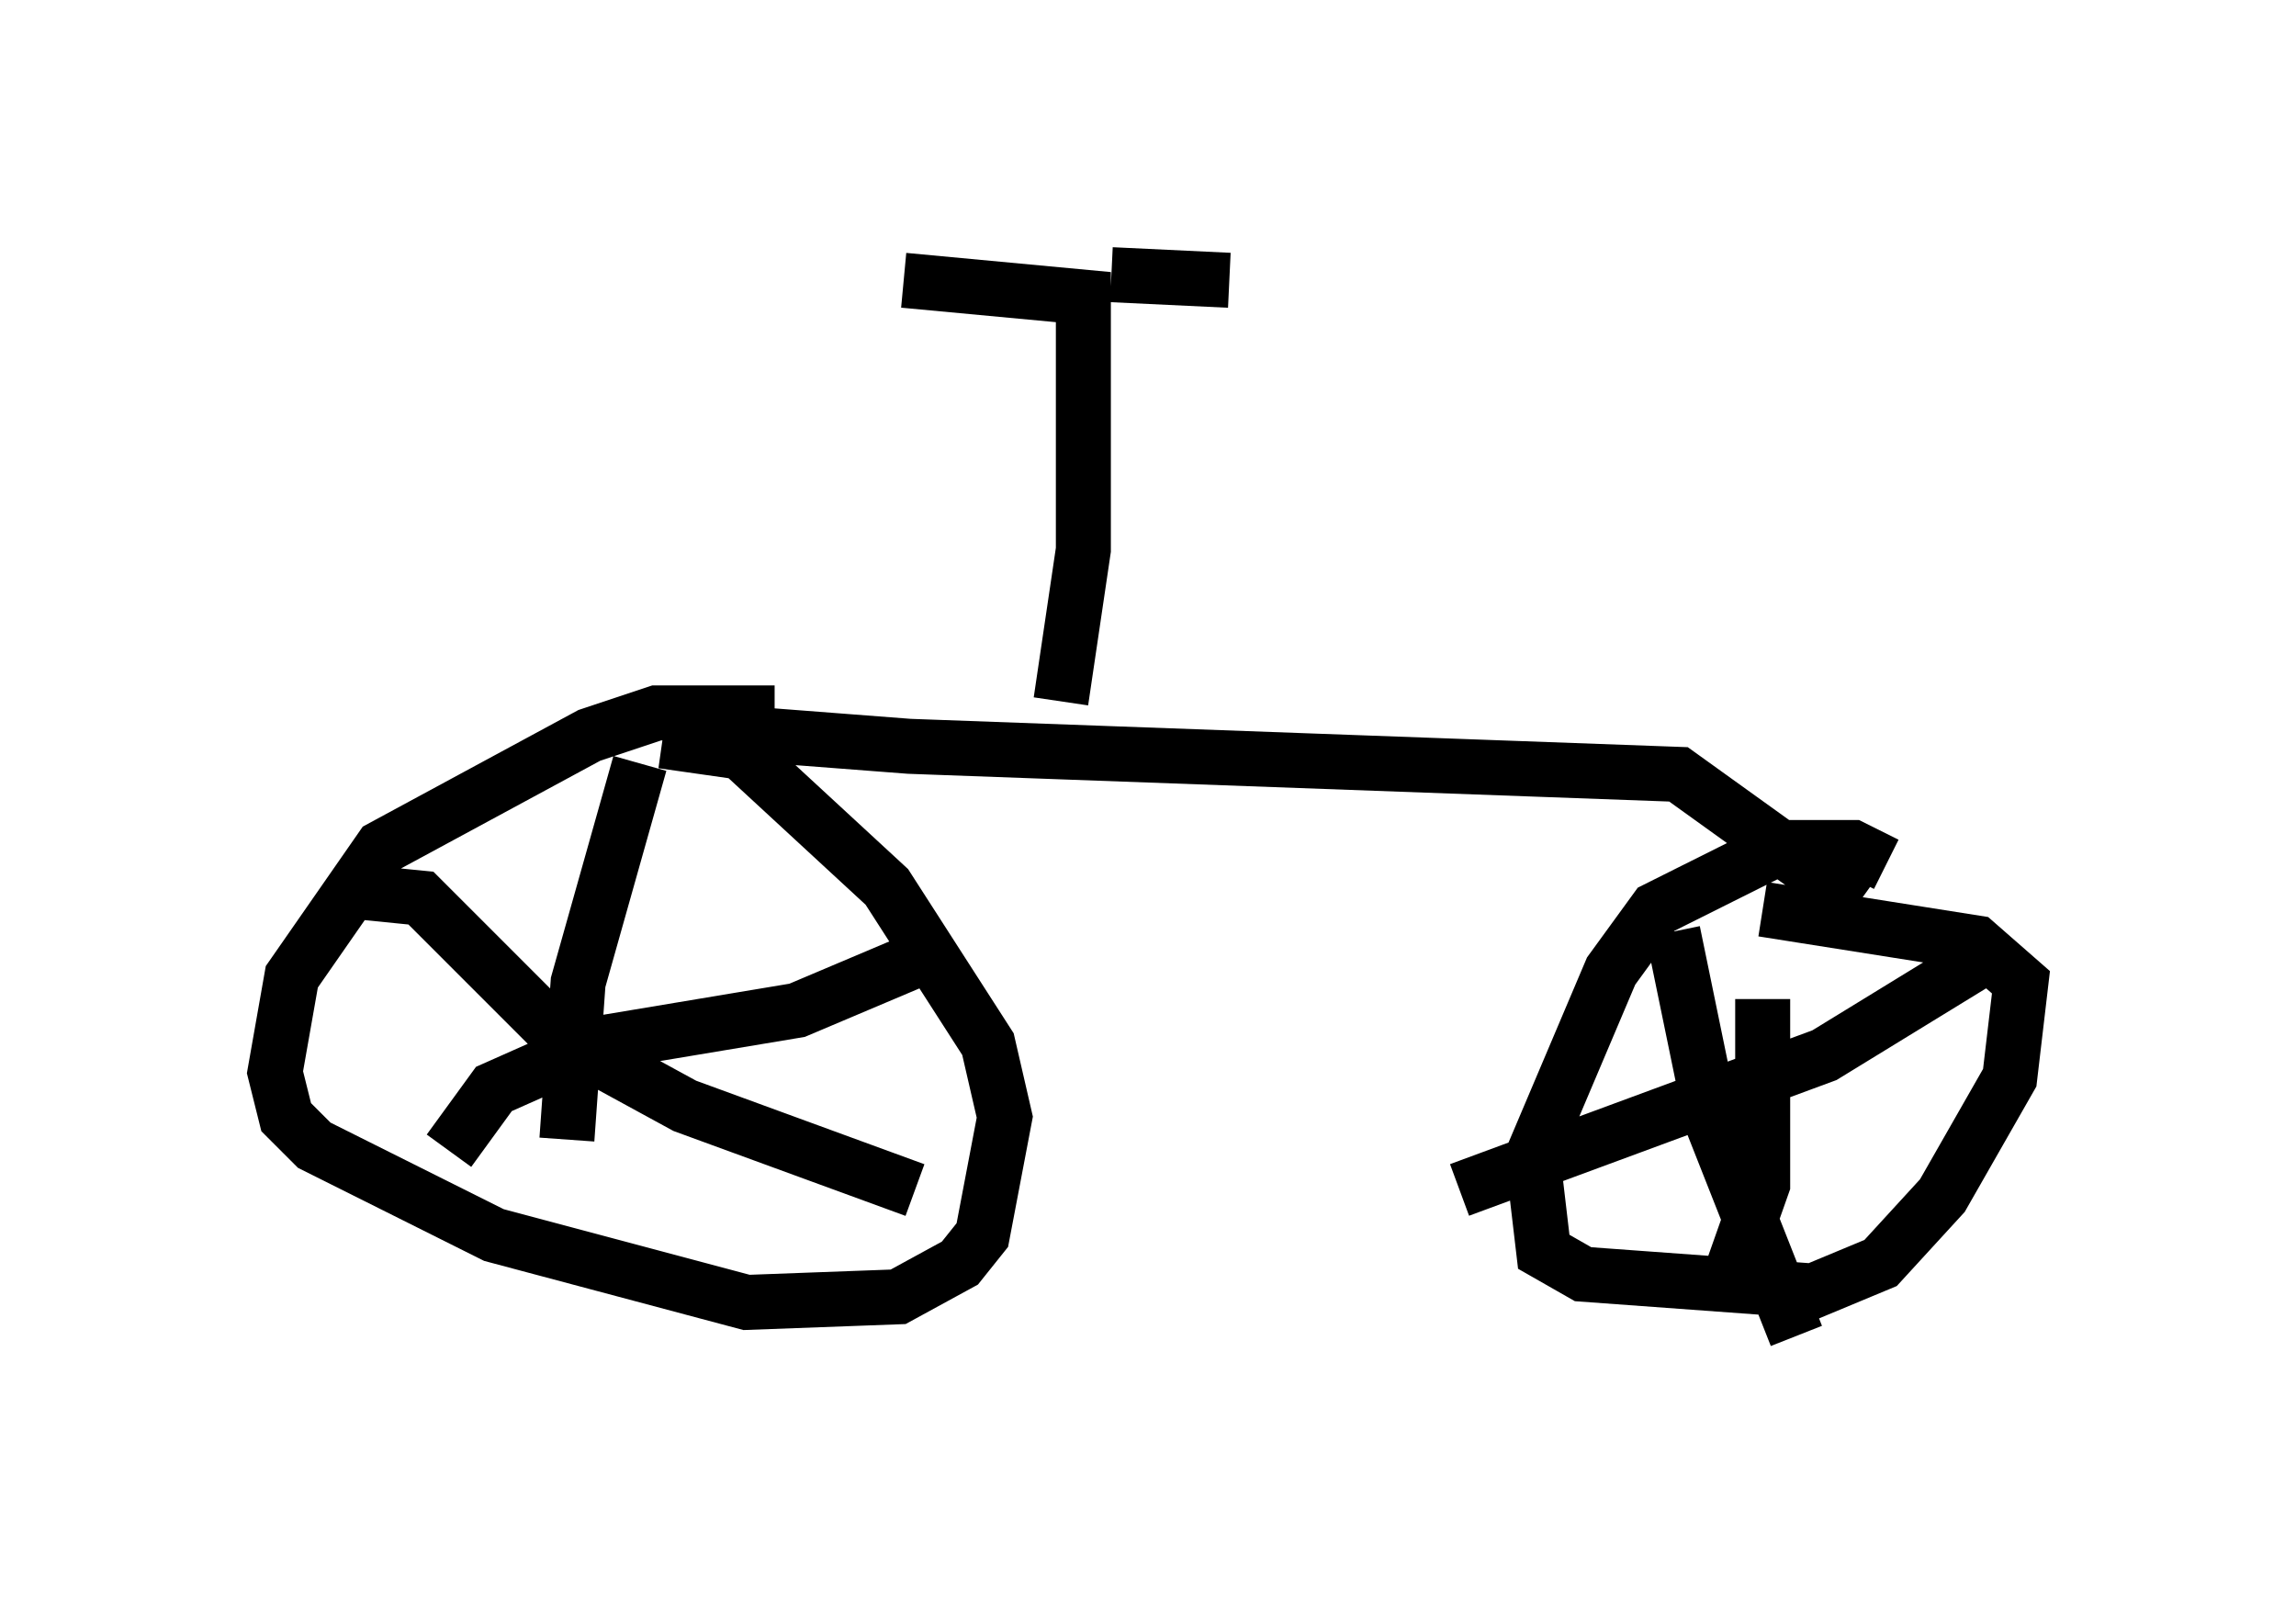 <?xml version="1.0" encoding="utf-8" ?>
<svg baseProfile="full" height="29.294" version="1.1" width="41.748" xmlns="http://www.w3.org/2000/svg" xmlns:ev="http://www.w3.org/2001/xml-events" xmlns:xlink="http://www.w3.org/1999/xlink"><defs /><rect fill="white" height="29.294" width="41.748" x="0" y="0" /><path d="M16.433, 13.677 m-2.348, -0.715 l-2.144, 0.0 -1.225, 0.408 l-3.777, 2.042 -1.633, 2.348 l-0.306, 1.735 0.204, 0.817 l0.51, 0.51 3.267, 1.633 l4.594, 1.225 2.756, -0.102 l1.123, -0.613 0.408, -0.51 l0.408, -2.144 -0.306, -1.327 l-1.838, -2.858 -2.654, -2.45 l-1.429, -0.204 m-0.408, 0.408 l-1.123, 3.981 -0.204, 2.858 m-3.675, -4.492 l1.021, 0.102 2.552, 2.552 l2.246, 1.225 4.185, 1.531 m-8.473, -0.715 l0.817, -1.123 1.838, -0.817 l3.675, -0.613 2.654, -1.123 m17.15, -1.531 l-0.613, -0.306 -1.327, 0.0 l-2.246, 1.123 -0.817, 1.123 l-1.429, 3.369 0.204, 1.735 l0.715, 0.408 4.185, 0.306 l1.225, -0.51 1.123, -1.225 l1.225, -2.144 0.204, -1.735 l-0.817, -0.715 -3.879, -0.613 m-1.633, 0.408 l0.715, 3.471 1.531, 3.879 m-6.125, -2.654 l6.635, -2.45 3.165, -1.94 m-4.288, 0.919 l0.0, 3.369 -0.613, 1.735 m-18.579, -10.311 l1.021, 0.408 2.654, 0.204 l13.986, 0.51 3.267, 2.348 m-14.496, -3.675 l0.408, -2.756 0.0, -4.594 l-3.267, -0.306 m3.777, -0.102 l2.144, 0.102 " fill="none" stroke="black" stroke-width="1" /></svg>